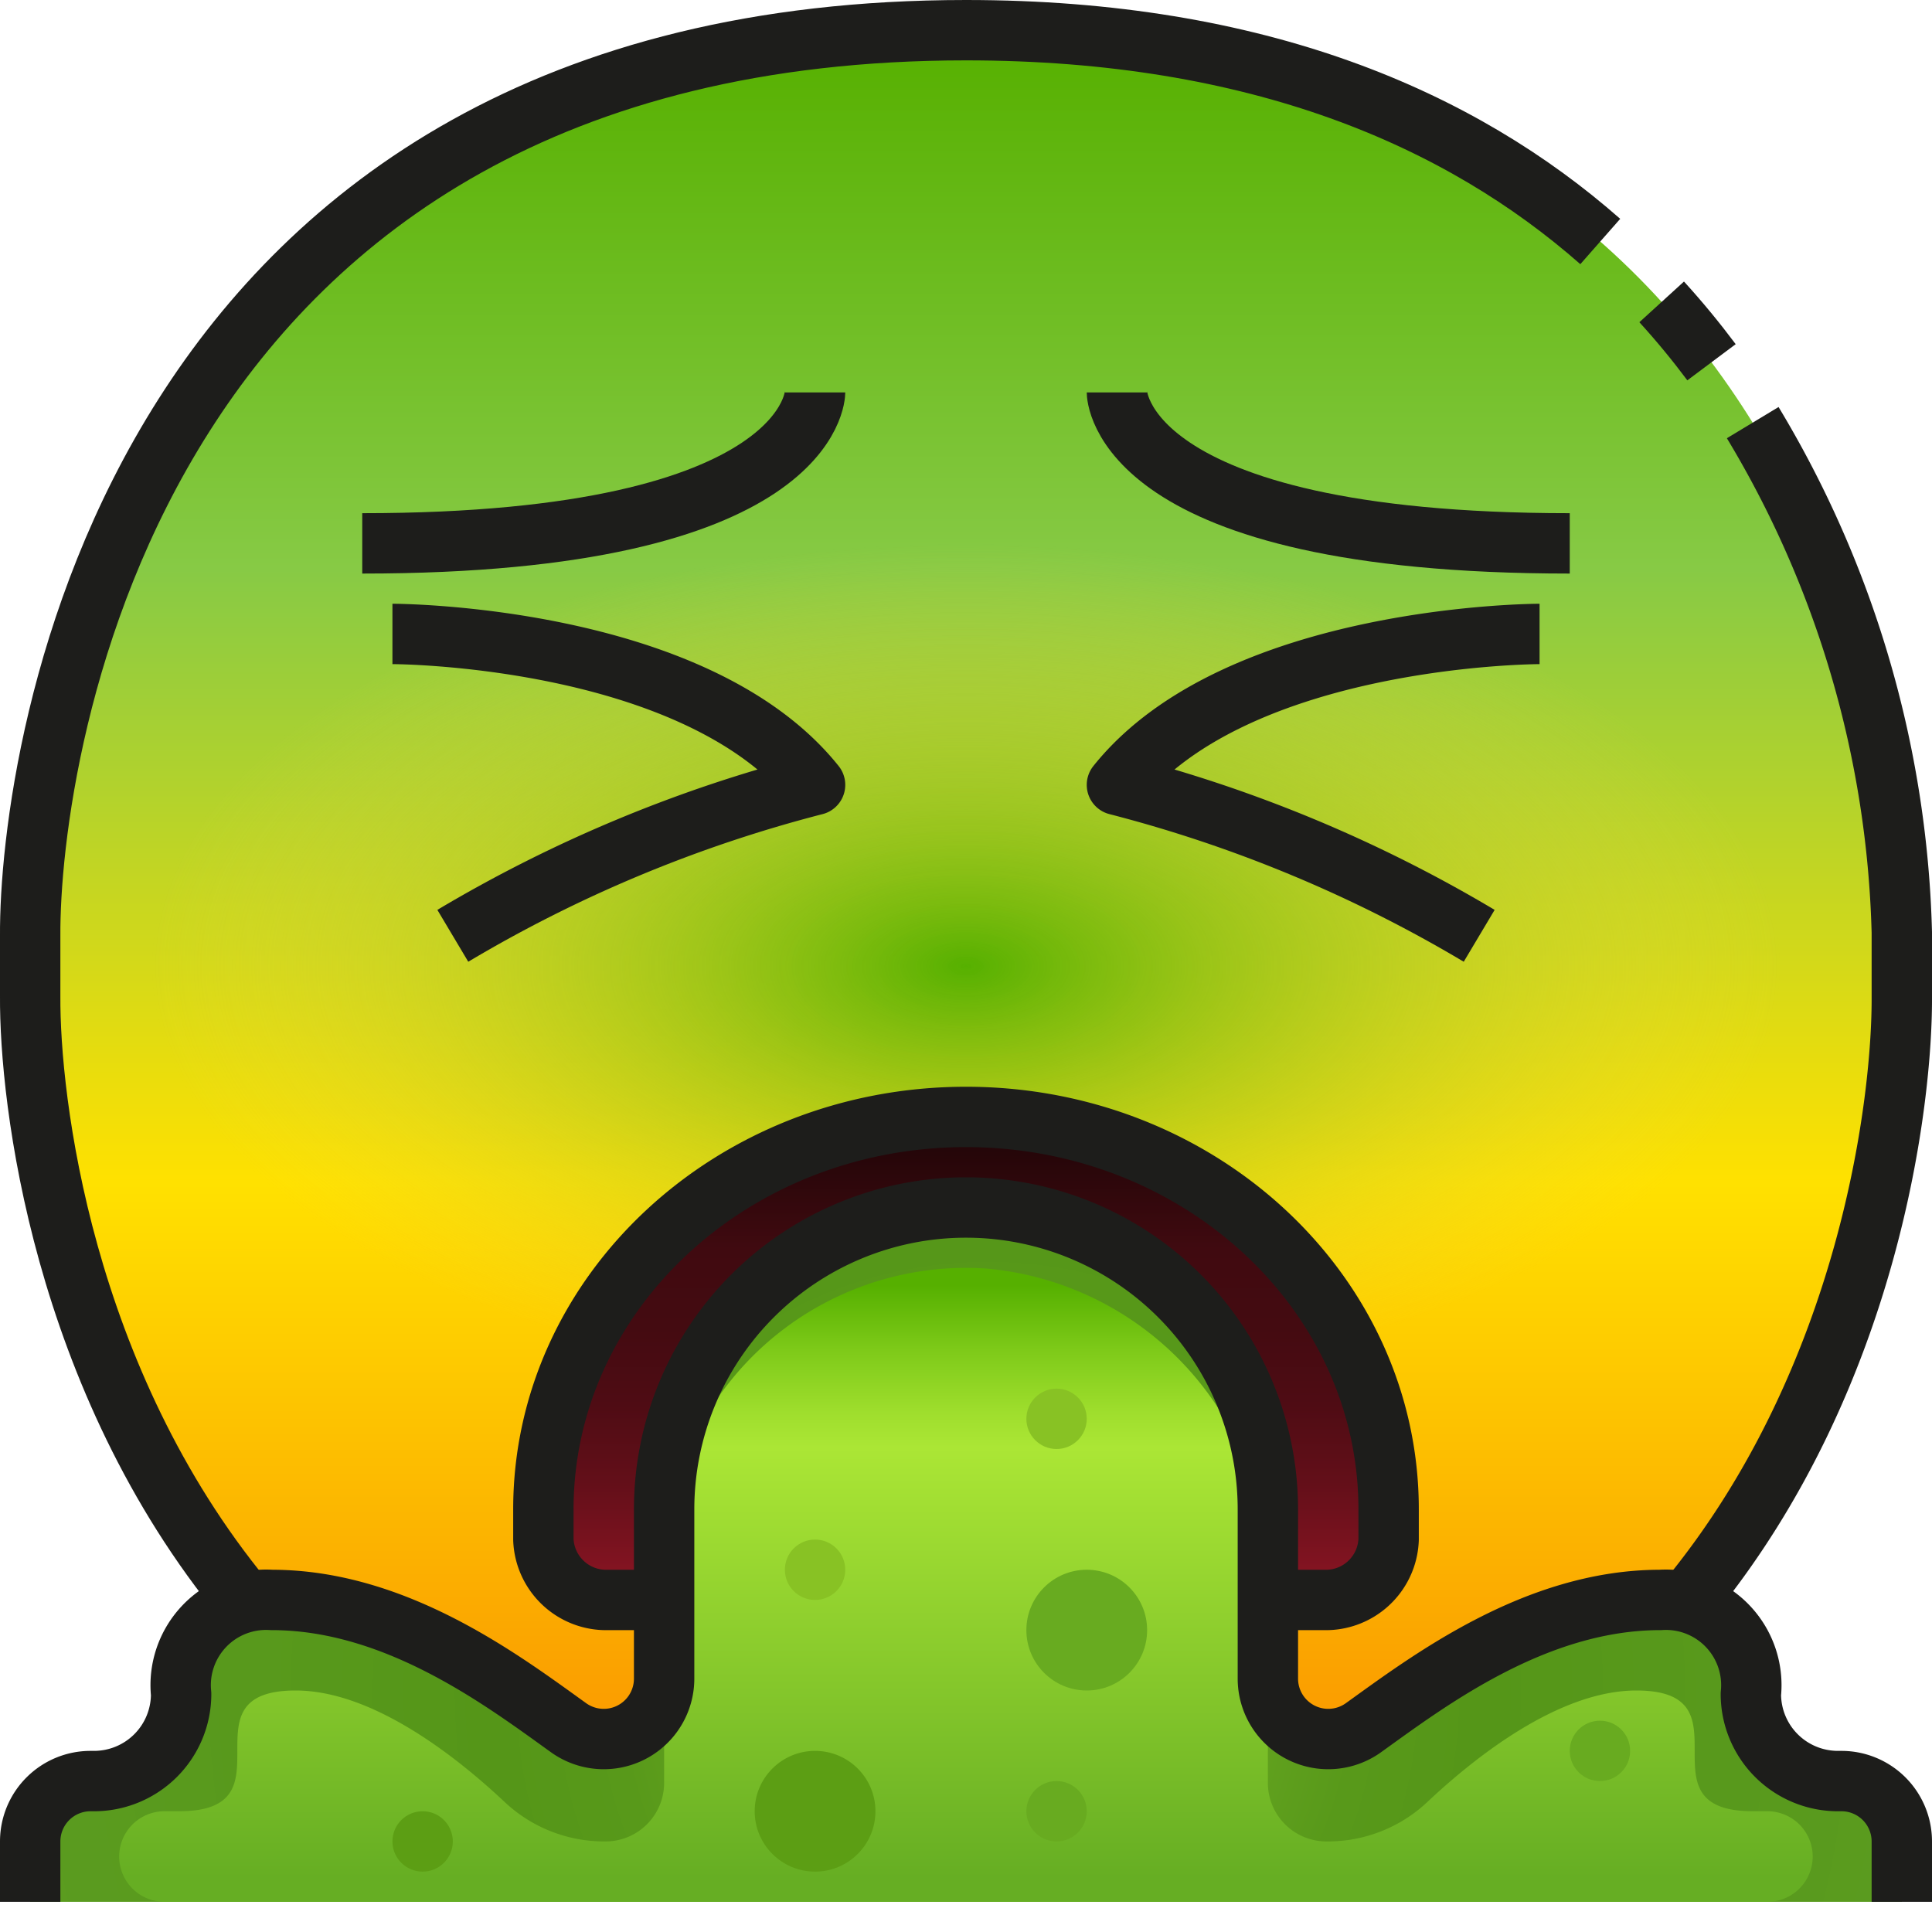 <svg xmlns="http://www.w3.org/2000/svg" xmlns:xlink="http://www.w3.org/1999/xlink" viewBox="0 0 64 64"><defs><linearGradient id="linear-gradient" x1="32" y1="1.304" x2="32" y2="63.304" gradientUnits="userSpaceOnUse"><stop offset="0" stop-color="#56b000"/><stop offset="0.283" stop-color="#87ca45"/><stop offset="0.611" stop-color="#ffe100"/><stop offset="0.615" stop-color="#ffe000"/><stop offset="0.876" stop-color="#fba100"/><stop offset="1" stop-color="#f98900"/></linearGradient><radialGradient id="radial-gradient" cx="31.333" cy="29.429" r="18" gradientTransform="translate(-15 9.111) scale(1.5 0.778)" gradientUnits="userSpaceOnUse"><stop offset="0" stop-color="#56b000"/><stop offset="1" stop-color="#f0d94c" stop-opacity="0"/></radialGradient><linearGradient id="linear-gradient-2" x1="32" y1="53" x2="32" y2="37.303" gradientUnits="userSpaceOnUse"><stop offset="0" stop-color="#911625"/><stop offset="0.091" stop-color="#7e1320"/><stop offset="0.249" stop-color="#630f19"/><stop offset="0.41" stop-color="#4f0c14"/><stop offset="0.573" stop-color="#440b11"/><stop offset="0.742" stop-color="#400a10"/><stop offset="0.995" stop-color="#1f0507"/></linearGradient><radialGradient id="radial-gradient-2" cx="32.725" cy="56.05" r="32.61" gradientUnits="userSpaceOnUse"><stop offset="0" stop-color="#a0d93e"/><stop offset="0.056" stop-color="#8fc935"/><stop offset="0.158" stop-color="#75b328"/><stop offset="0.263" stop-color="#63a31f"/><stop offset="0.374" stop-color="#58991a"/><stop offset="0.5" stop-color="#559618"/><stop offset="1" stop-color="#5b9c20"/></radialGradient><linearGradient id="linear-gradient-3" x1="32" y1="42.582" x2="32" y2="62.204" gradientUnits="userSpaceOnUse"><stop offset="0" stop-color="#56b000"/><stop offset="0.109" stop-color="#7eca19"/><stop offset="0.215" stop-color="#9fde2d"/><stop offset="0.273" stop-color="#abe635"/><stop offset="1" stop-color="#66ae23"/></linearGradient></defs><g id="_30-Face_Vomiting" data-name="30-Face Vomiting"><path d="M32,63C4.3,63,.962,39,1,33V31C.962,25,4.3,1,32,1h0C59.7,1,63.038,25,63,31v2C63.038,39,59.7,63,32,63Z" style="fill:url(#linear-gradient)"/><ellipse cx="32" cy="32" rx="27" ry="14" style="fill:url(#radial-gradient)"/><path d="M31,37h2A13,13,0,0,1,46,50v1a2,2,0,0,1-2,2H20a2,2,0,0,1-2-2V50A13,13,0,0,1,31,37Z" style="fill:url(#linear-gradient-2)"/><path d="M3,63H63V61a2.006,2.006,0,0,0-2-2h-.12A2.868,2.868,0,0,1,58,56.12a2.844,2.844,0,0,0-2.05-3.01A3.935,3.935,0,0,0,55,53c-4.15,0-7.69,2.69-9.85,4.24A1.993,1.993,0,0,1,42,55.61V50a10,10,0,0,0-20,0v5.61a1.993,1.993,0,0,1-3.15,1.63C16.69,55.69,13.15,53,9,53a3.568,3.568,0,0,0-.89.1,2.61,2.61,0,0,0-1.36.79A3.252,3.252,0,0,0,6,56.12,2.881,2.881,0,0,1,3.12,59H3a1.955,1.955,0,0,0-1.41.59A1.955,1.955,0,0,0,1,61v2Z" style="fill:url(#radial-gradient-2)"/><path d="M58.552,60h-.483c-3.862,0,0-4-3.862-4-2.571,0-5.356,2.216-6.931,3.7A4.81,4.81,0,0,1,43.969,61h-.041A1.94,1.94,0,0,1,42,59.056V52.343a10.227,10.227,0,0,0-9.334-10.321A10,10,0,0,0,22,52v7.056A1.94,1.94,0,0,1,20.072,61h-.041a4.81,4.81,0,0,1-3.307-1.3c-1.575-1.481-4.36-3.7-6.931-3.7-3.862,0,0,4-3.862,4H5.448a1.5,1.5,0,0,0,0,3h53.1a1.5,1.5,0,0,0,0-3Z" style="fill:url(#linear-gradient-3)"/><circle cx="35" cy="60" r="1" style="fill:#68ab20"/><circle cx="53" cy="58" r="1" style="fill:#68ab20"/><circle cx="14" cy="61" r="1" style="fill:#5c9e14"/><circle cx="27" cy="52" r="1" style="fill:#88c224"/><circle cx="35" cy="47" r="1" style="fill:#88c224"/><circle cx="36" cy="54" r="2" style="fill:#68ab20"/><circle cx="27" cy="60" r="2" style="fill:#5c9e14"/><path d="M51,21s-10,0-14,5a45.724,45.724,0,0,1,12,5" style="fill:none;stroke:#1d1d1b;stroke-linejoin:round;stroke-width:2px"/><path d="M37,13s0,5,15,5" style="fill:none;stroke:#1d1d1b;stroke-linejoin:round;stroke-width:2px"/><path d="M13,21s10,0,14,5a45.724,45.724,0,0,0-12,5" style="fill:none;stroke:#1d1d1b;stroke-linejoin:round;stroke-width:2px"/><path d="M27,13s0,5-15,5" style="fill:none;stroke:#1d1d1b;stroke-linejoin:round;stroke-width:2px"/><path d="M22,53H20.154A2.081,2.081,0,0,1,18,51V50c0-7.18,6.268-13,14-13h0c7.732,0,14,5.82,14,13v1a2.081,2.081,0,0,1-2.154,2H42" style="fill:none;stroke:#1d1d1b;stroke-linejoin:round;stroke-width:2px"/><path d="M63,63V61h0a2,2,0,0,0-2-2h-.116A2.884,2.884,0,0,1,58,56.116h0A2.829,2.829,0,0,0,55,53c-4.145,0-7.685,2.69-9.85,4.244A2,2,0,0,1,42,55.61V50A10,10,0,0,0,32,40h0A10,10,0,0,0,22,50v5.61a2,2,0,0,1-3.15,1.634C16.685,55.69,13.145,53,9,53a2.829,2.829,0,0,0-3,3.116H6A2.884,2.884,0,0,1,3.116,59H3a2,2,0,0,0-2,2H1v2" style="fill:none;stroke:#1d1d1b;stroke-linejoin:round;stroke-width:2px"/><path d="M55.045,10c.592.649,1.141,1.318,1.651,2" style="fill:none;stroke:#1d1d1b;stroke-linejoin:round;stroke-width:2px"/><path d="M8.09,53C2.05,45.666.977,36.416,1,33V31C.96,25,4.3,1,32,1c9.68,0,16.385,2.931,21.011,7" style="fill:none;stroke:#1d1d1b;stroke-linejoin:round;stroke-width:2px"/><path d="M58.061,14A34.4,34.4,0,0,1,63,30.89V33c.023,3.4-1.039,12.574-7,19.89" style="fill:none;stroke:#1d1d1b;stroke-linejoin:round;stroke-width:2px"/></g></svg>